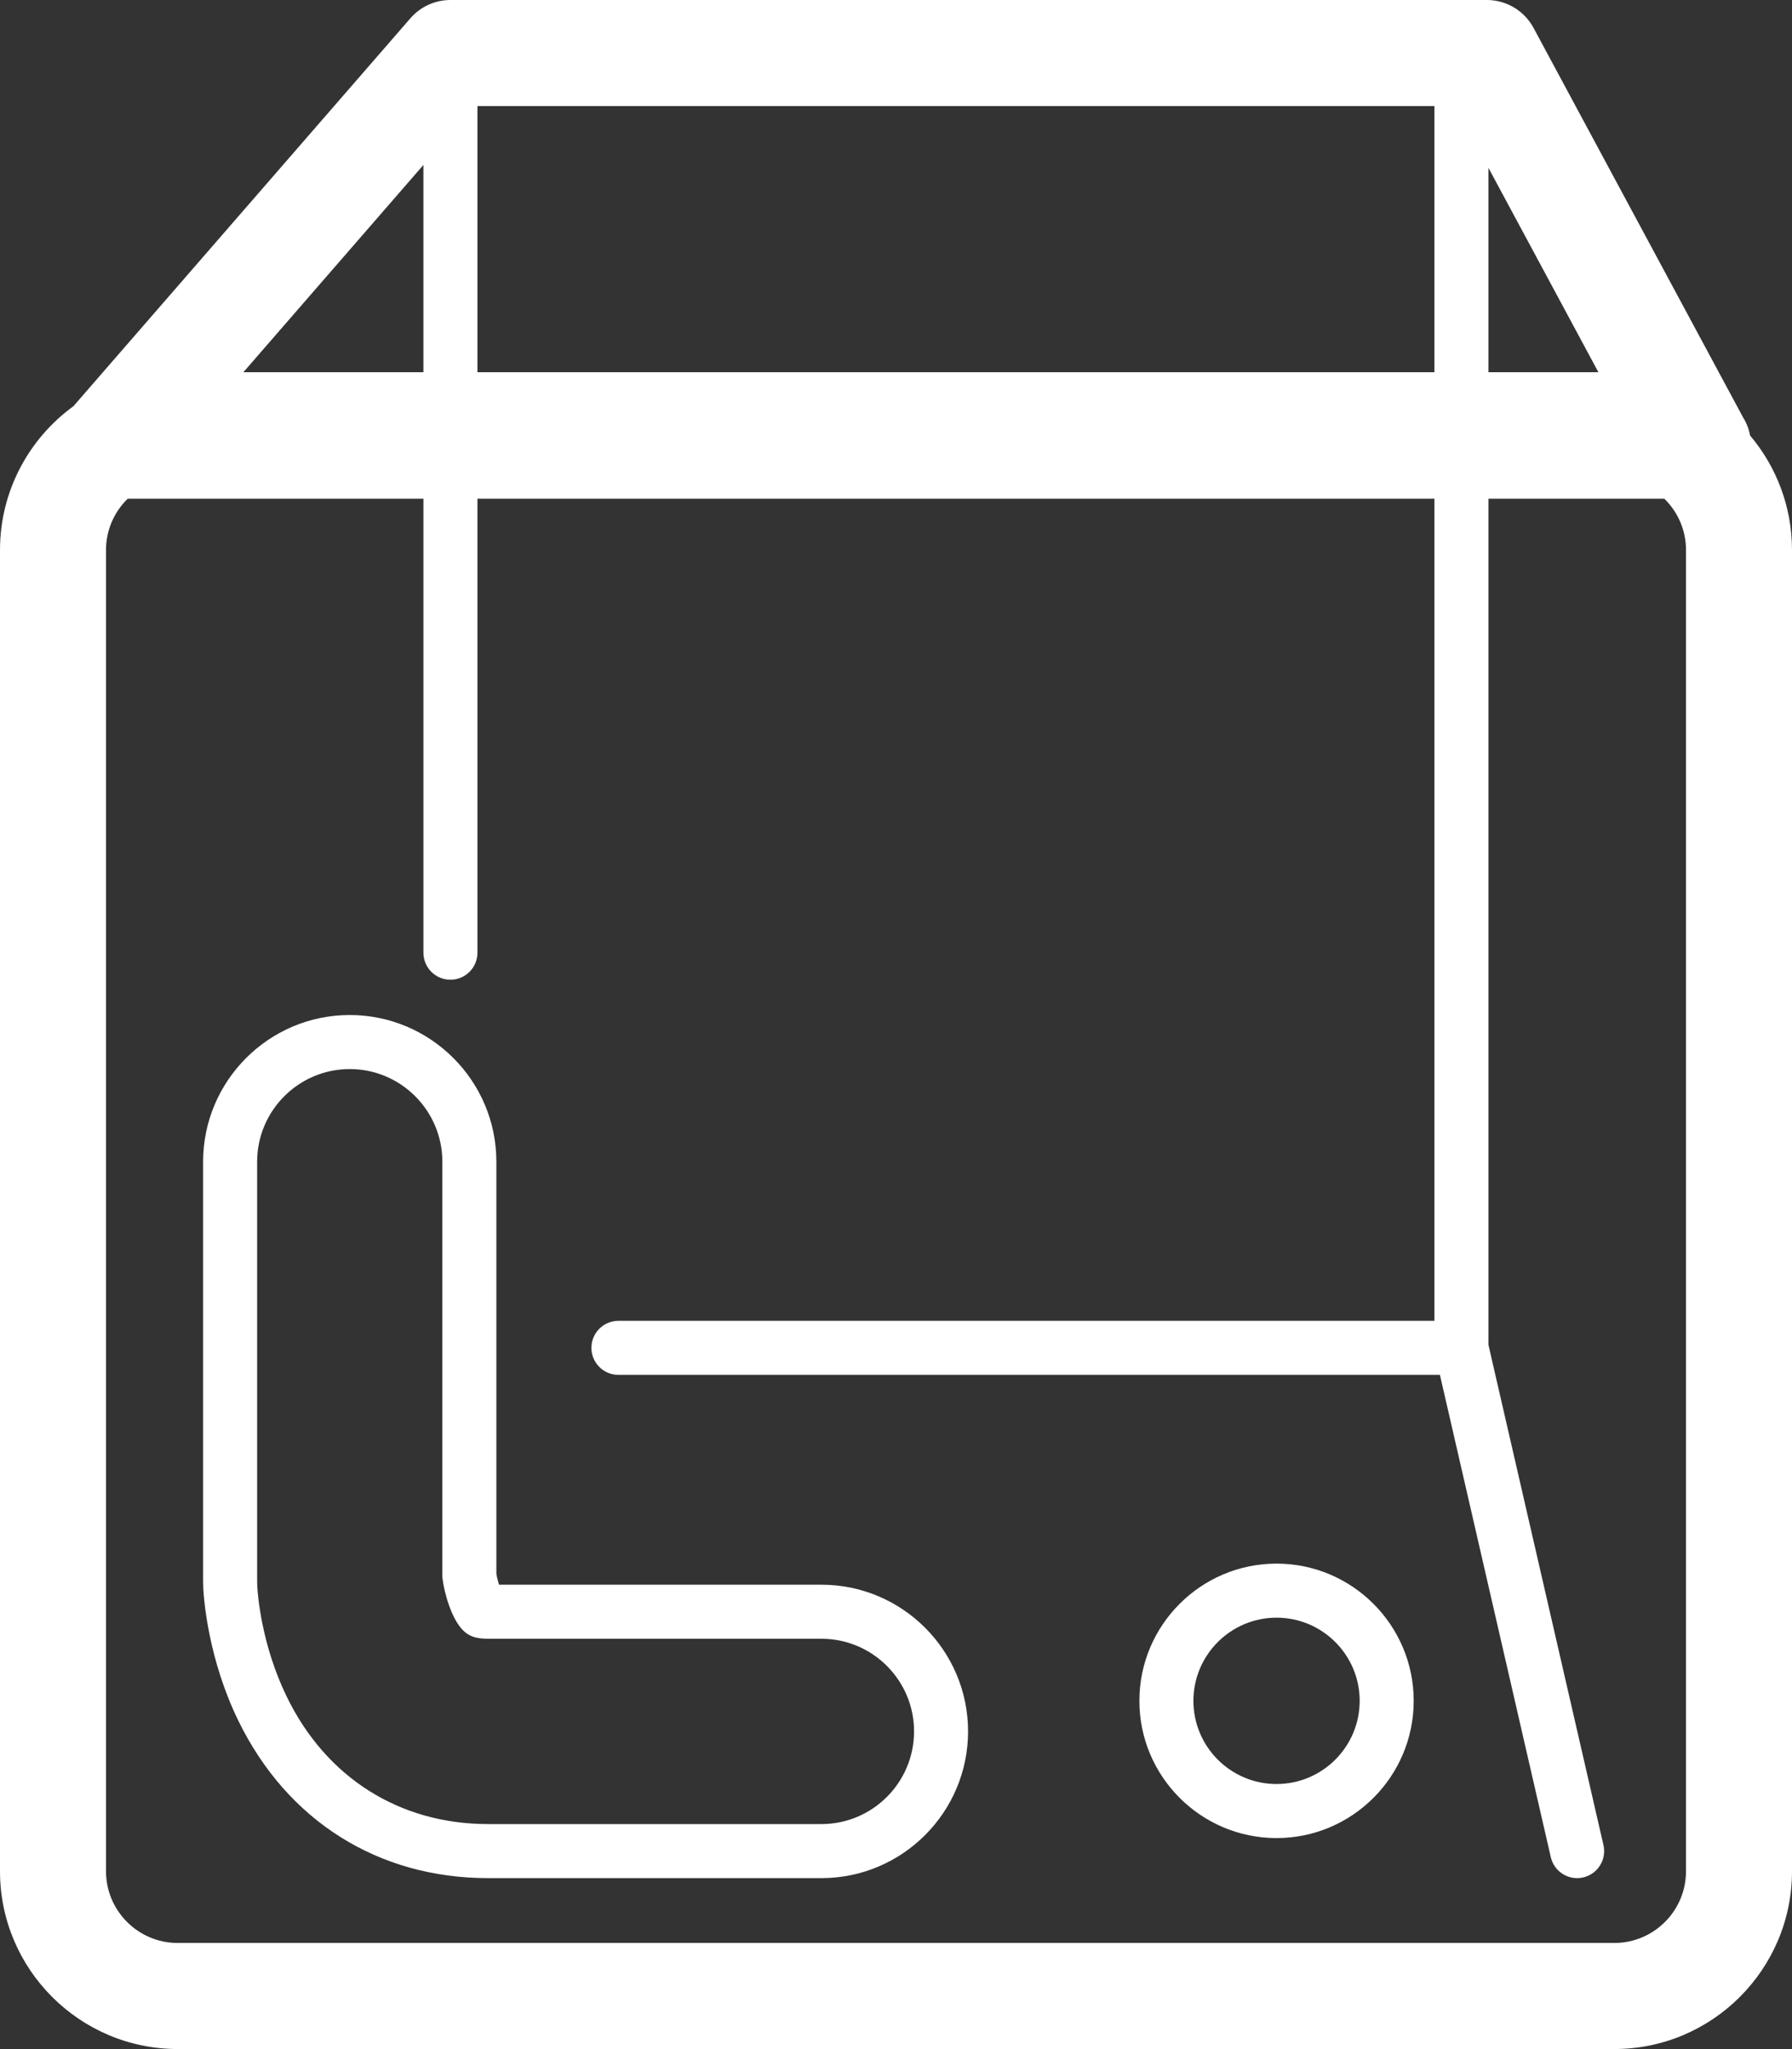 <?xml version="1.0" encoding="UTF-8" standalone="no"?>
<!-- Generator: Adobe Illustrator 16.0.0, SVG Export Plug-In . SVG Version: 6.00 Build 0)  -->

<svg
   xmlns:dc="http://purl.org/dc/elements/1.1/"
   xmlns:cc="http://creativecommons.org/ns#"
   xmlns:rdf="http://www.w3.org/1999/02/22-rdf-syntax-ns#"
   xmlns:svg="http://www.w3.org/2000/svg"
   xmlns="http://www.w3.org/2000/svg"
   xmlns:sodipodi="http://sodipodi.sourceforge.net/DTD/sodipodi-0.dtd"
   xmlns:inkscape="http://www.inkscape.org/namespaces/inkscape"
   version="1.1"
   id="Layer_1"
   x="0px"
   y="0px"
   width="304.309"
   height="347.769"
   viewBox="0 0 304.309 347.769"
   enable-background="new 0 0 400 400"
   xml:space="preserve"
   inkscape:version="0.91 r13725"
   sodipodi:docname="cache.svg"><rect x="0" y="0" width="304.309" height="347.769" fill="#333333" stroke="none"/><defs
     id="defs13" /><sodipodi:namedview
     pagecolor="#ffffff"
     bordercolor="#666666"
     borderopacity="1"
     objecttolerance="10"
     gridtolerance="10"
     guidetolerance="10"
     inkscape:pageopacity="0"
     inkscape:pageshadow="2"
     inkscape:window-width="640"
     inkscape:window-height="480"
     id="namedview11"
     showgrid="false"
     fit-margin-top="0"
     fit-margin-left="0"
     fit-margin-right="0"
     fit-margin-bottom="0"
     inkscape:zoom="0.59"
     inkscape:cx="152.155"
     inkscape:cy="173.885"
     inkscape:window-x="0"
     inkscape:window-y="0"
     inkscape:window-maximized="0"
     inkscape:current-layer="Layer_1" /><g
     id="g3"
     transform="translate(-47.845,-26.116)"><path
       d="m 345.046,100.044 c -0.213,-1.099 -0.607,-2.134 -1.182,-3.051 L 308.262,30.85 c -1.569,-2.916 -4.613,-4.734 -7.925,-4.734 l -176.003,0 c -2.606,0 -5.083,1.129 -6.793,3.097 L 60.318,95.054 c -7.551,5.49 -12.473,14.386 -12.473,24.414 l 0,224.242 c 0,16.639 13.536,30.175 30.174,30.175 l 243.962,0 c 16.637,0 30.173,-13.536 30.173,-30.175 l 0,-224.242 c 0,-7.394 -2.677,-14.171 -7.108,-19.424 z m -216.125,-55.929 162.509,0 0,45.179 -162.509,0 0,-45.179 z m 190.357,45.179 -18.675,0 0,-34.694 18.675,34.694 z m -199.531,-35.181 0,35.181 -30.576,0 30.576,-35.181 z M 334.154,343.71 c 0,6.713 -5.461,12.175 -12.173,12.175 l -243.961,0 c -6.713,0 -12.174,-5.462 -12.174,-12.175 l 0,-224.242 c 0,-3.41 1.414,-6.493 3.681,-8.705 l 50.221,0 0,77.051 c 0,2.533 2.054,4.587 4.587,4.587 2.533,0 4.587,-2.054 4.587,-4.587 l 0,-77.051 162.508,0 0,139.529 -138.567,0 c -2.533,0 -4.587,2.054 -4.587,4.587 0,2.533 2.054,4.587 4.587,4.587 l 139.502,0 18.83,81.854 c 0.489,2.123 2.377,3.56 4.466,3.56 0.34,0 0.686,-0.038 1.032,-0.118 2.469,-0.567 4.01,-3.029 3.442,-5.498 l -19.532,-84.905 0,-143.596 29.871,0 c 2.267,2.212 3.68,5.295 3.68,8.705 l 0,224.242 z"
       id="path5"
       inkscape:connector-curvature="0"
       style="fill:#ffffff" /><path
       d="m 187.339,295.078 -54.748,0 c -0.183,-0.576 -0.354,-1.237 -0.455,-1.872 l 0,-69.918 c 0,-13.73 -11.17,-24.9 -24.9,-24.9 -13.729,0 -24.899,11.17 -24.899,24.9 l 0,71.189 c 0,0.446 0.012,0.895 0.036,1.348 0.104,1.907 0.88,11.944 5.935,22.312 8.283,16.994 23.74,26.741 42.407,26.741 l 56.624,0 c 13.729,0 24.899,-11.17 24.899,-24.899 0,-13.731 -11.17,-24.901 -24.899,-24.901 z m 0,40.626 -56.624,0 c -15.023,0 -27.475,-7.868 -34.161,-21.587 -4.281,-8.781 -4.934,-17.194 -5.021,-18.786 -0.015,-0.285 -0.022,-0.569 -0.022,-0.854 l 0,-71.189 c 0,-8.672 7.054,-15.727 15.726,-15.727 8.672,0 15.727,7.055 15.727,15.727 l 0,70.243 c 0,0.196 0.013,0.392 0.038,0.586 0.308,2.388 1.478,6.668 3.441,8.674 0.627,0.641 1.429,1.084 2.305,1.274 0.57,0.124 1.232,0.187 1.968,0.187 l 56.624,0 c 8.671,0 15.726,7.055 15.726,15.727 -0.002,8.67 -7.056,15.725 -15.727,15.725 z"
       id="path7"
       inkscape:connector-curvature="0"
       style="fill:#ffffff" /><path
       d="m 264.622,291.499 c -12.843,0 -23.292,10.448 -23.292,23.291 0,12.843 10.449,23.291 23.292,23.291 12.843,0 23.291,-10.448 23.291,-23.291 0,-12.843 -10.448,-23.291 -23.291,-23.291 z m 0,37.408 c -7.785,0 -14.118,-6.333 -14.118,-14.117 0,-7.784 6.333,-14.117 14.118,-14.117 7.784,0 14.117,6.333 14.117,14.117 0,7.784 -6.333,14.117 -14.117,14.117 z"
       id="path9"
       inkscape:connector-curvature="0"
       style="fill:#ffffff" /></g></svg>